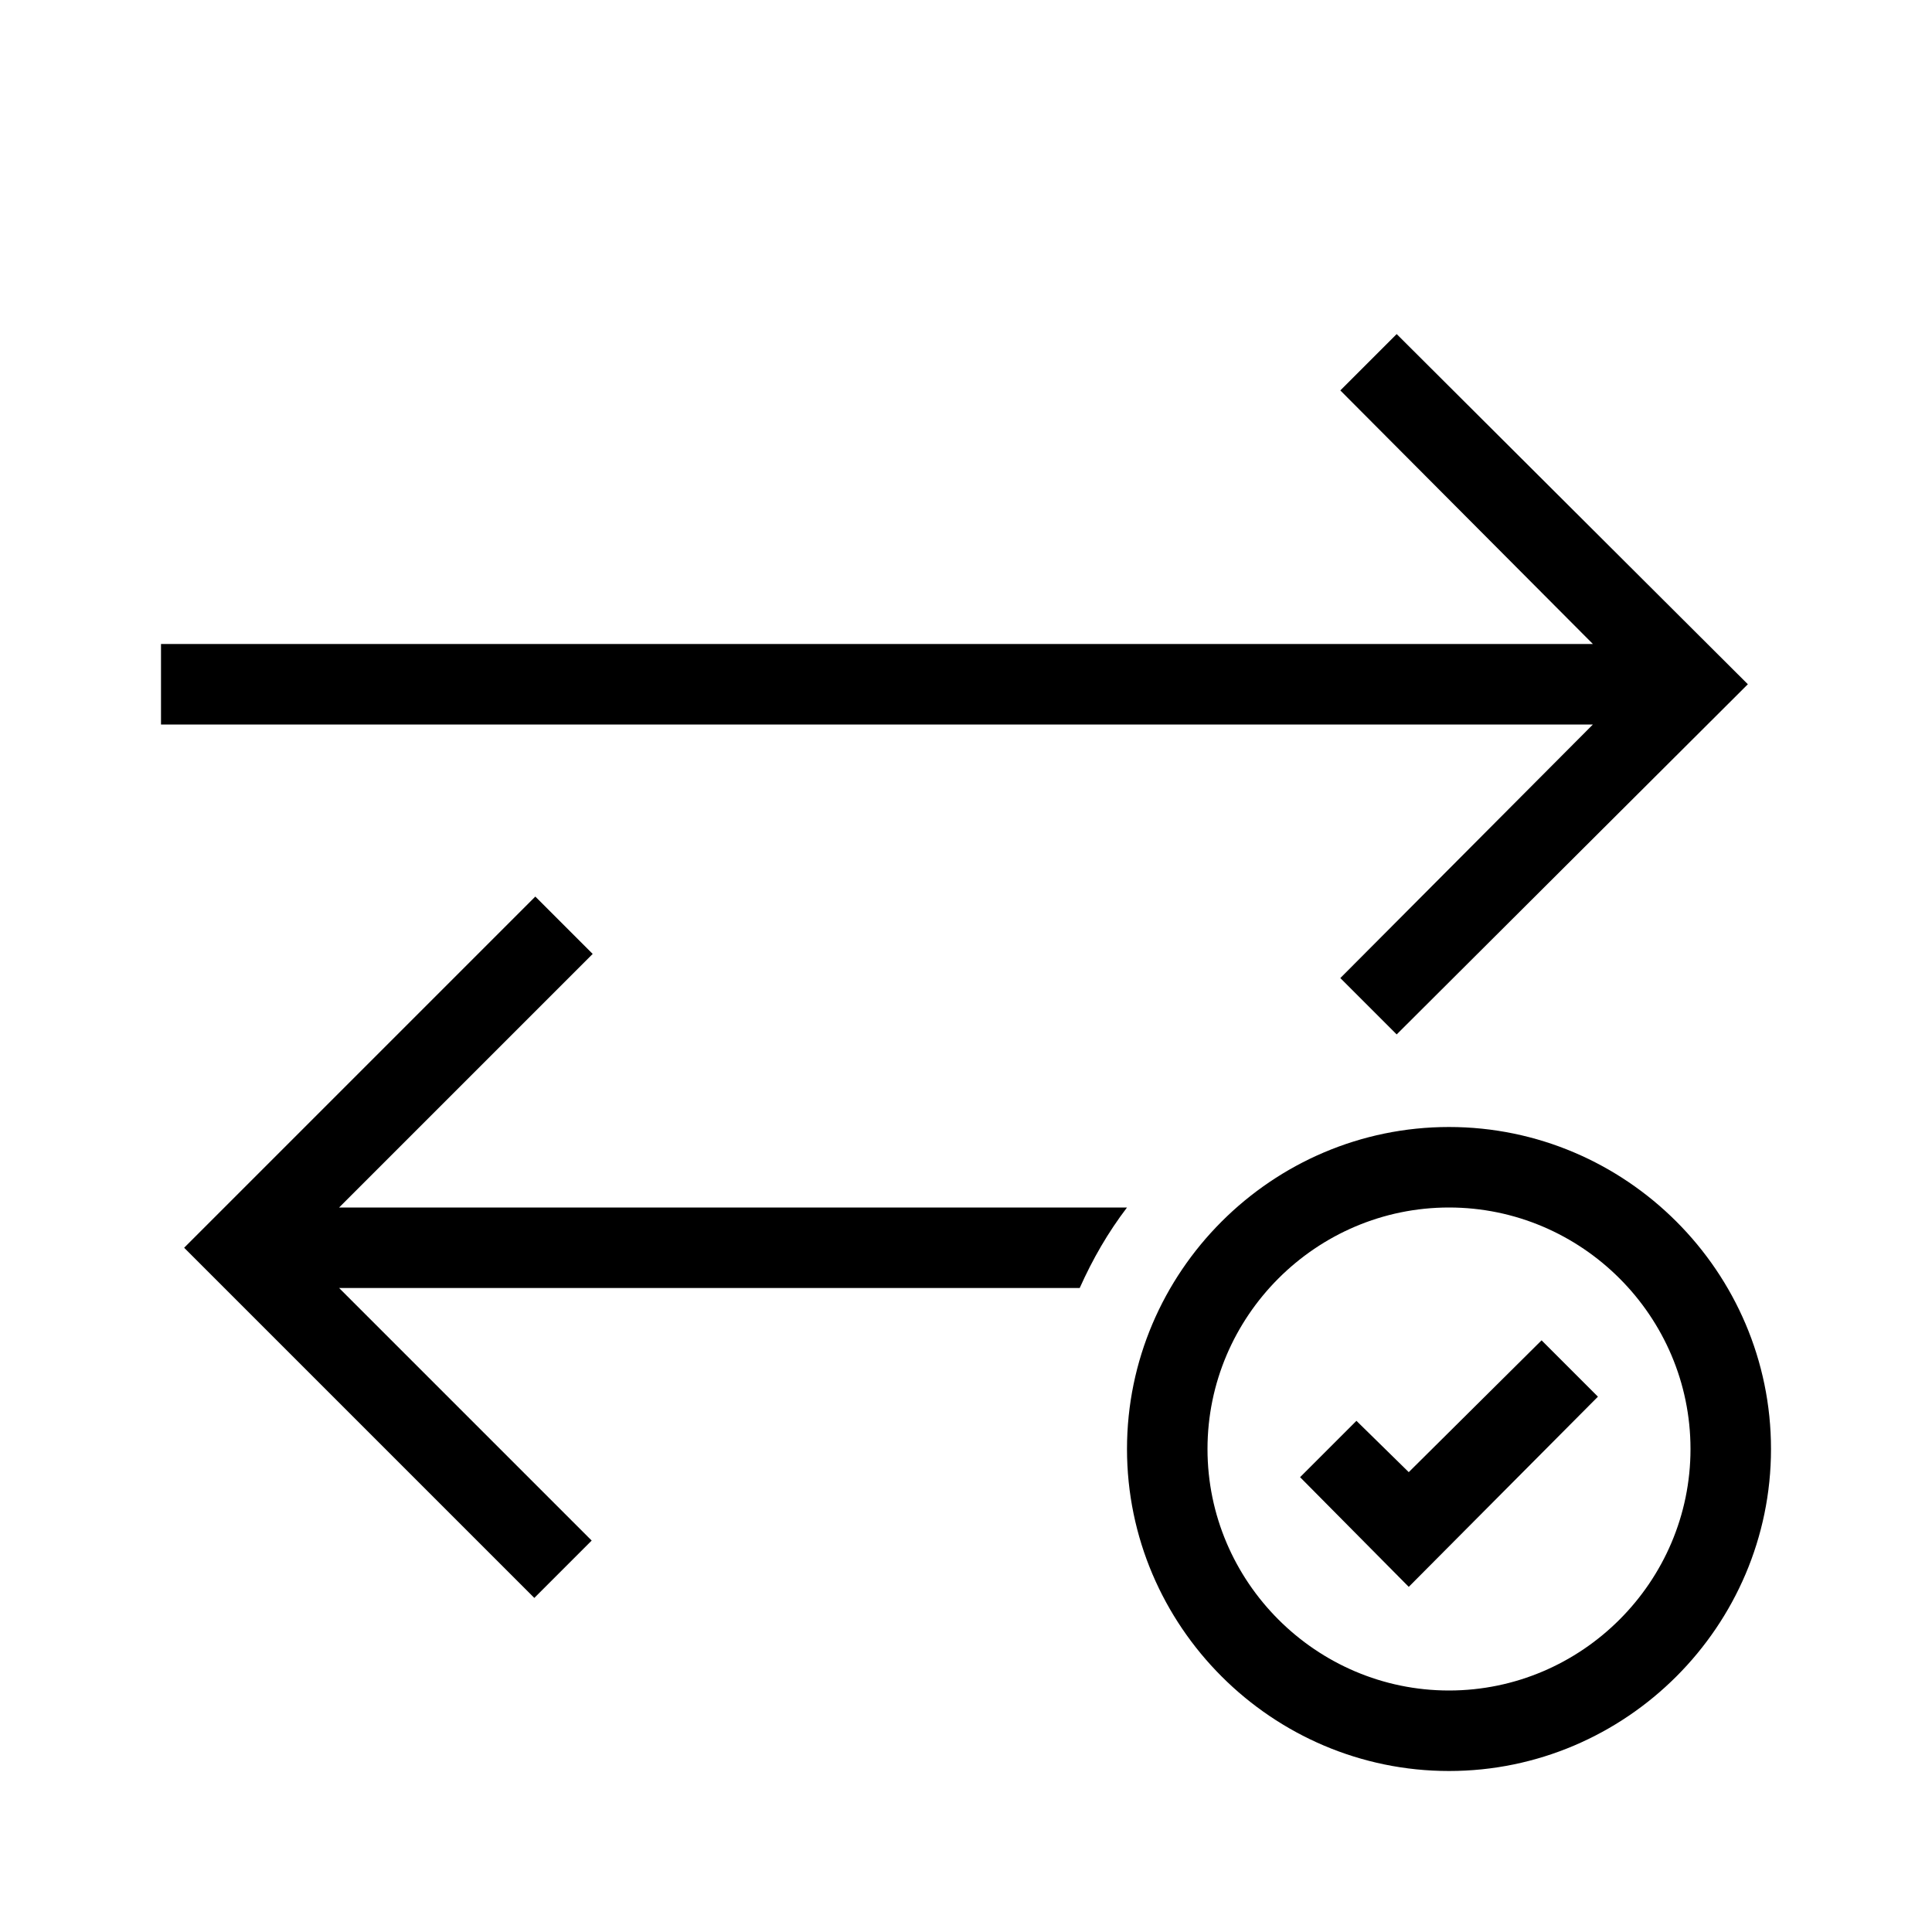 <?xml version="1.0" encoding="UTF-8"?>
<svg xmlns="http://www.w3.org/2000/svg" viewBox="0 0 192 192"><path d="M138.8 33.2l-5.6 5.6L158.3 64H16v8h142.3l-25.1 25.2 5.6 5.6L173.7 68zM140 157.7l-10.8-10.9 5.6-5.6 5.2 5.1 13.2-13.1 5.6 5.6z" fill="rgba(0,0,0,1)"/><path d="M144 176c-17.6 0-32-14.4-32-32s14.4-32 32-32 32 14.4 32 32-14.4 32-32 32zm0-56c-13.2 0-24 10.8-24 24s10.8 24 24 24 24-10.8 24-24-10.8-24-24-24zM107.3 128c1.3-2.9 2.8-5.5 4.7-8H33.7l25.2-25.2-5.7-5.7L18.3 124l34.8 34.8 5.7-5.7L33.7 128h73.6zM176 120z" fill="rgba(0,0,0,1)"/></svg>
